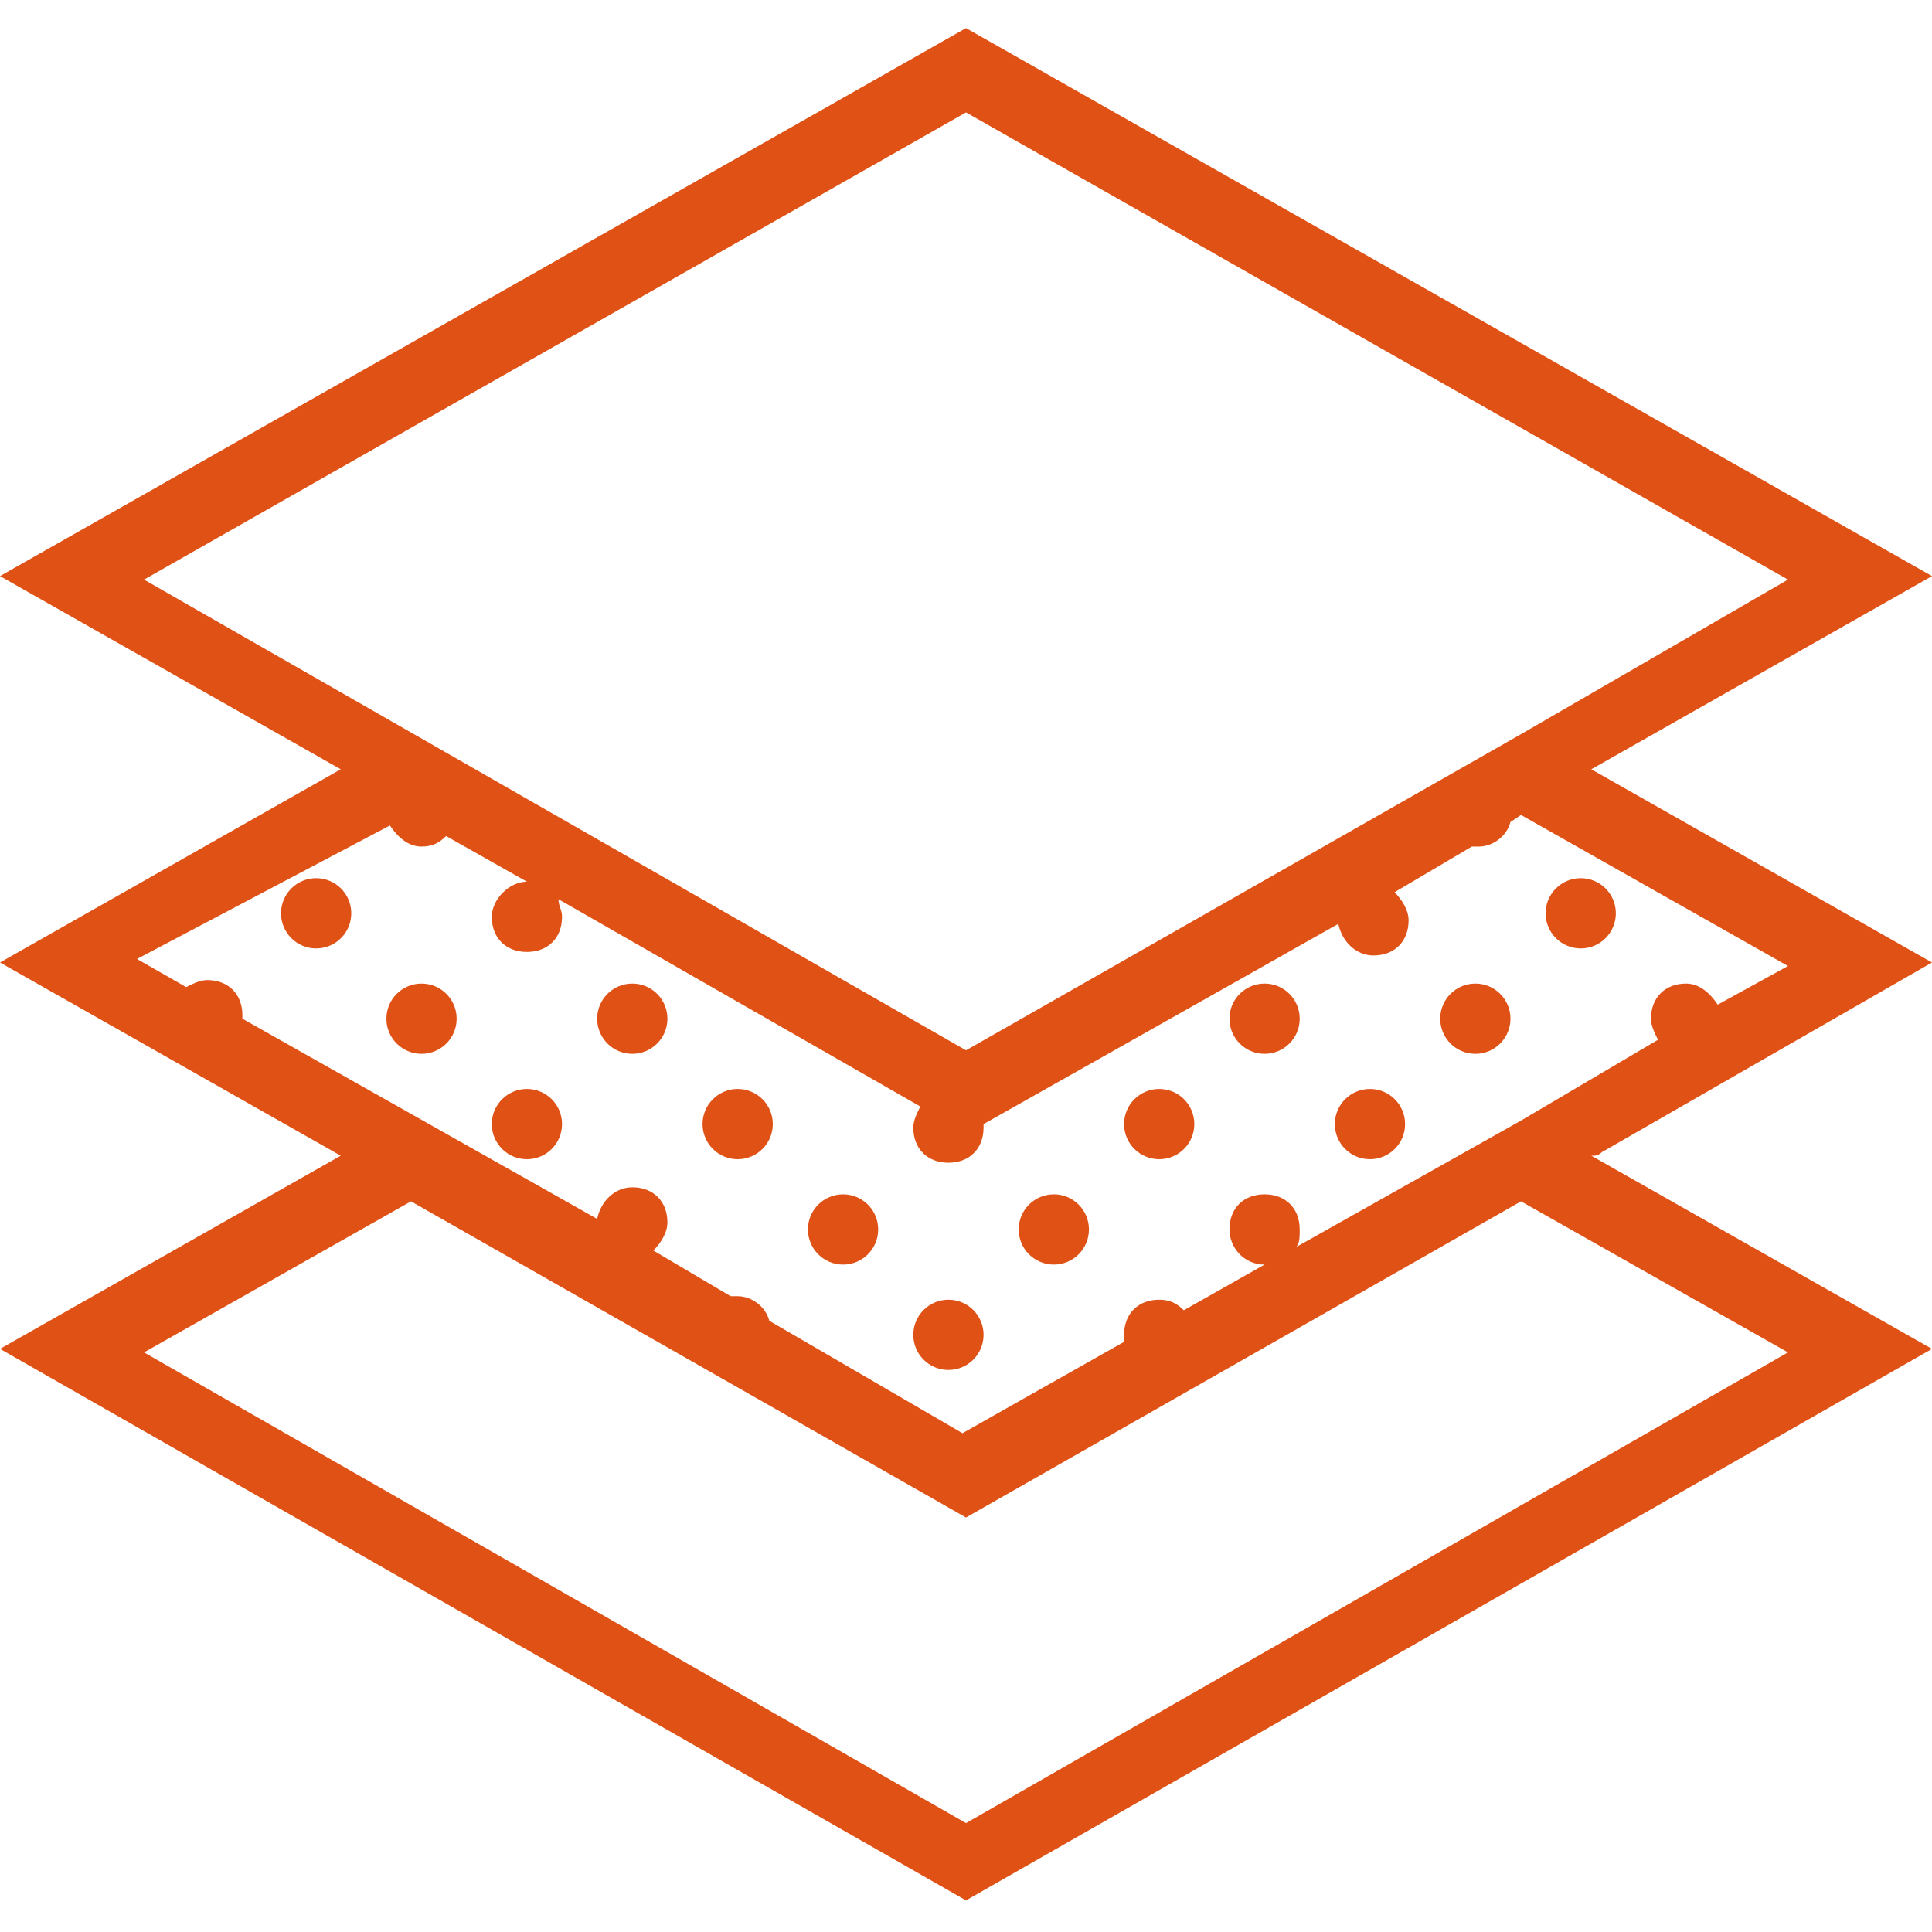 <?xml version="1.0" encoding="utf-8"?>
<!-- Generator: Adobe Illustrator 19.0.0, SVG Export Plug-In . SVG Version: 6.00 Build 0)  -->
<svg version="1.1" id="Capa_1" xmlns="http://www.w3.org/2000/svg" xmlns:xlink="http://www.w3.org/1999/xlink" x="0px" y="0px"
	 viewBox="-278 369 55 55" style="enable-background:new -278 369 55 55;" xml:space="preserve">
<style type="text/css">
	.st0{fill:#E05115;}
</style>
<g>
	<circle class="st0" cx="-233" cy="395" r="1"/>
	<circle class="st0" cx="-269" cy="395" r="1"/>
	<circle class="st0" cx="-266" cy="398" r="1"/>
	<circle class="st0" cx="-260" cy="398" r="1"/>
	<circle class="st0" cx="-263" cy="401" r="1"/>
	<circle class="st0" cx="-257" cy="401" r="1"/>
	<circle class="st0" cx="-254" cy="404" r="1"/>
	<circle class="st0" cx="-248" cy="404" r="1"/>
	<circle class="st0" cx="-245" cy="401" r="1"/>
	<circle class="st0" cx="-251" cy="407" r="1"/>
	<circle class="st0" cx="-242" cy="398" r="1"/>
	<circle class="st0" cx="-236" cy="398" r="1"/>
	<circle class="st0" cx="-239" cy="401" r="1"/>
	<path class="st0" d="M-232.4,401.8l9.4-5.4l-9.7-5.5l9.7-5.5l-27.5-15.6l-27.5,15.6l9.7,5.5l-9.7,5.5l9.7,5.5l-9.7,5.5l27.5,15.7
		l27.5-15.7l-9.7-5.5l0.1,0C-232.6,401.9-232.5,401.9-232.4,401.8z M-250.5,372.2l23.4,13.3l-7.6,4.4l0,0l-15.8,9l-23.4-13.4
		L-250.5,372.2z M-266.9,392.5c0.2,0.3,0.5,0.6,0.9,0.6c0.3,0,0.5-0.1,0.7-0.3l2.3,1.3c-0.5,0-1,0.5-1,1c0,0.6,0.4,1,1,1s1-0.4,1-1
		c0-0.2-0.1-0.3-0.1-0.5l10.3,5.9c-0.1,0.2-0.2,0.4-0.2,0.6c0,0.6,0.4,1,1,1s1-0.4,1-1c0-0.1,0-0.1,0-0.1l10.1-5.7
		c0.1,0.5,0.5,0.9,1,0.9c0.6,0,1-0.4,1-1c0-0.3-0.2-0.6-0.4-0.8l2.2-1.3c0.1,0,0.1,0,0.2,0c0.4,0,0.8-0.3,0.9-0.7l0.3-0.2l7.6,4.3
		l-2,1.1c-0.2-0.3-0.5-0.6-0.9-0.6c-0.6,0-1,0.4-1,1c0,0.2,0.1,0.4,0.2,0.6l-3.9,2.3l0,0l-6.4,3.6c0.1-0.1,0.1-0.3,0.1-0.5
		c0-0.6-0.4-1-1-1c-0.6,0-1,0.4-1,1c0,0.5,0.4,1,1,1l-2.3,1.3c-0.2-0.2-0.4-0.3-0.7-0.3c-0.6,0-1,0.4-1,1c0,0.1,0,0.2,0,0.2
		l-4.6,2.6l-5.5-3.2c-0.1-0.4-0.5-0.7-0.9-0.7c-0.1,0-0.1,0-0.2,0l-2.2-1.3c0.2-0.2,0.4-0.5,0.4-0.8c0-0.6-0.4-1-1-1
		c-0.5,0-0.9,0.4-1,0.9l-10.1-5.7c0,0,0-0.1,0-0.1c0-0.6-0.4-1-1-1c-0.2,0-0.4,0.1-0.6,0.2l-1.4-0.8L-266.9,392.5z M-227.1,407.5
		l-23.4,13.4l-23.4-13.4l7.6-4.3l15.8,9l15.8-9L-227.1,407.5z"/>
</g>
</svg>
